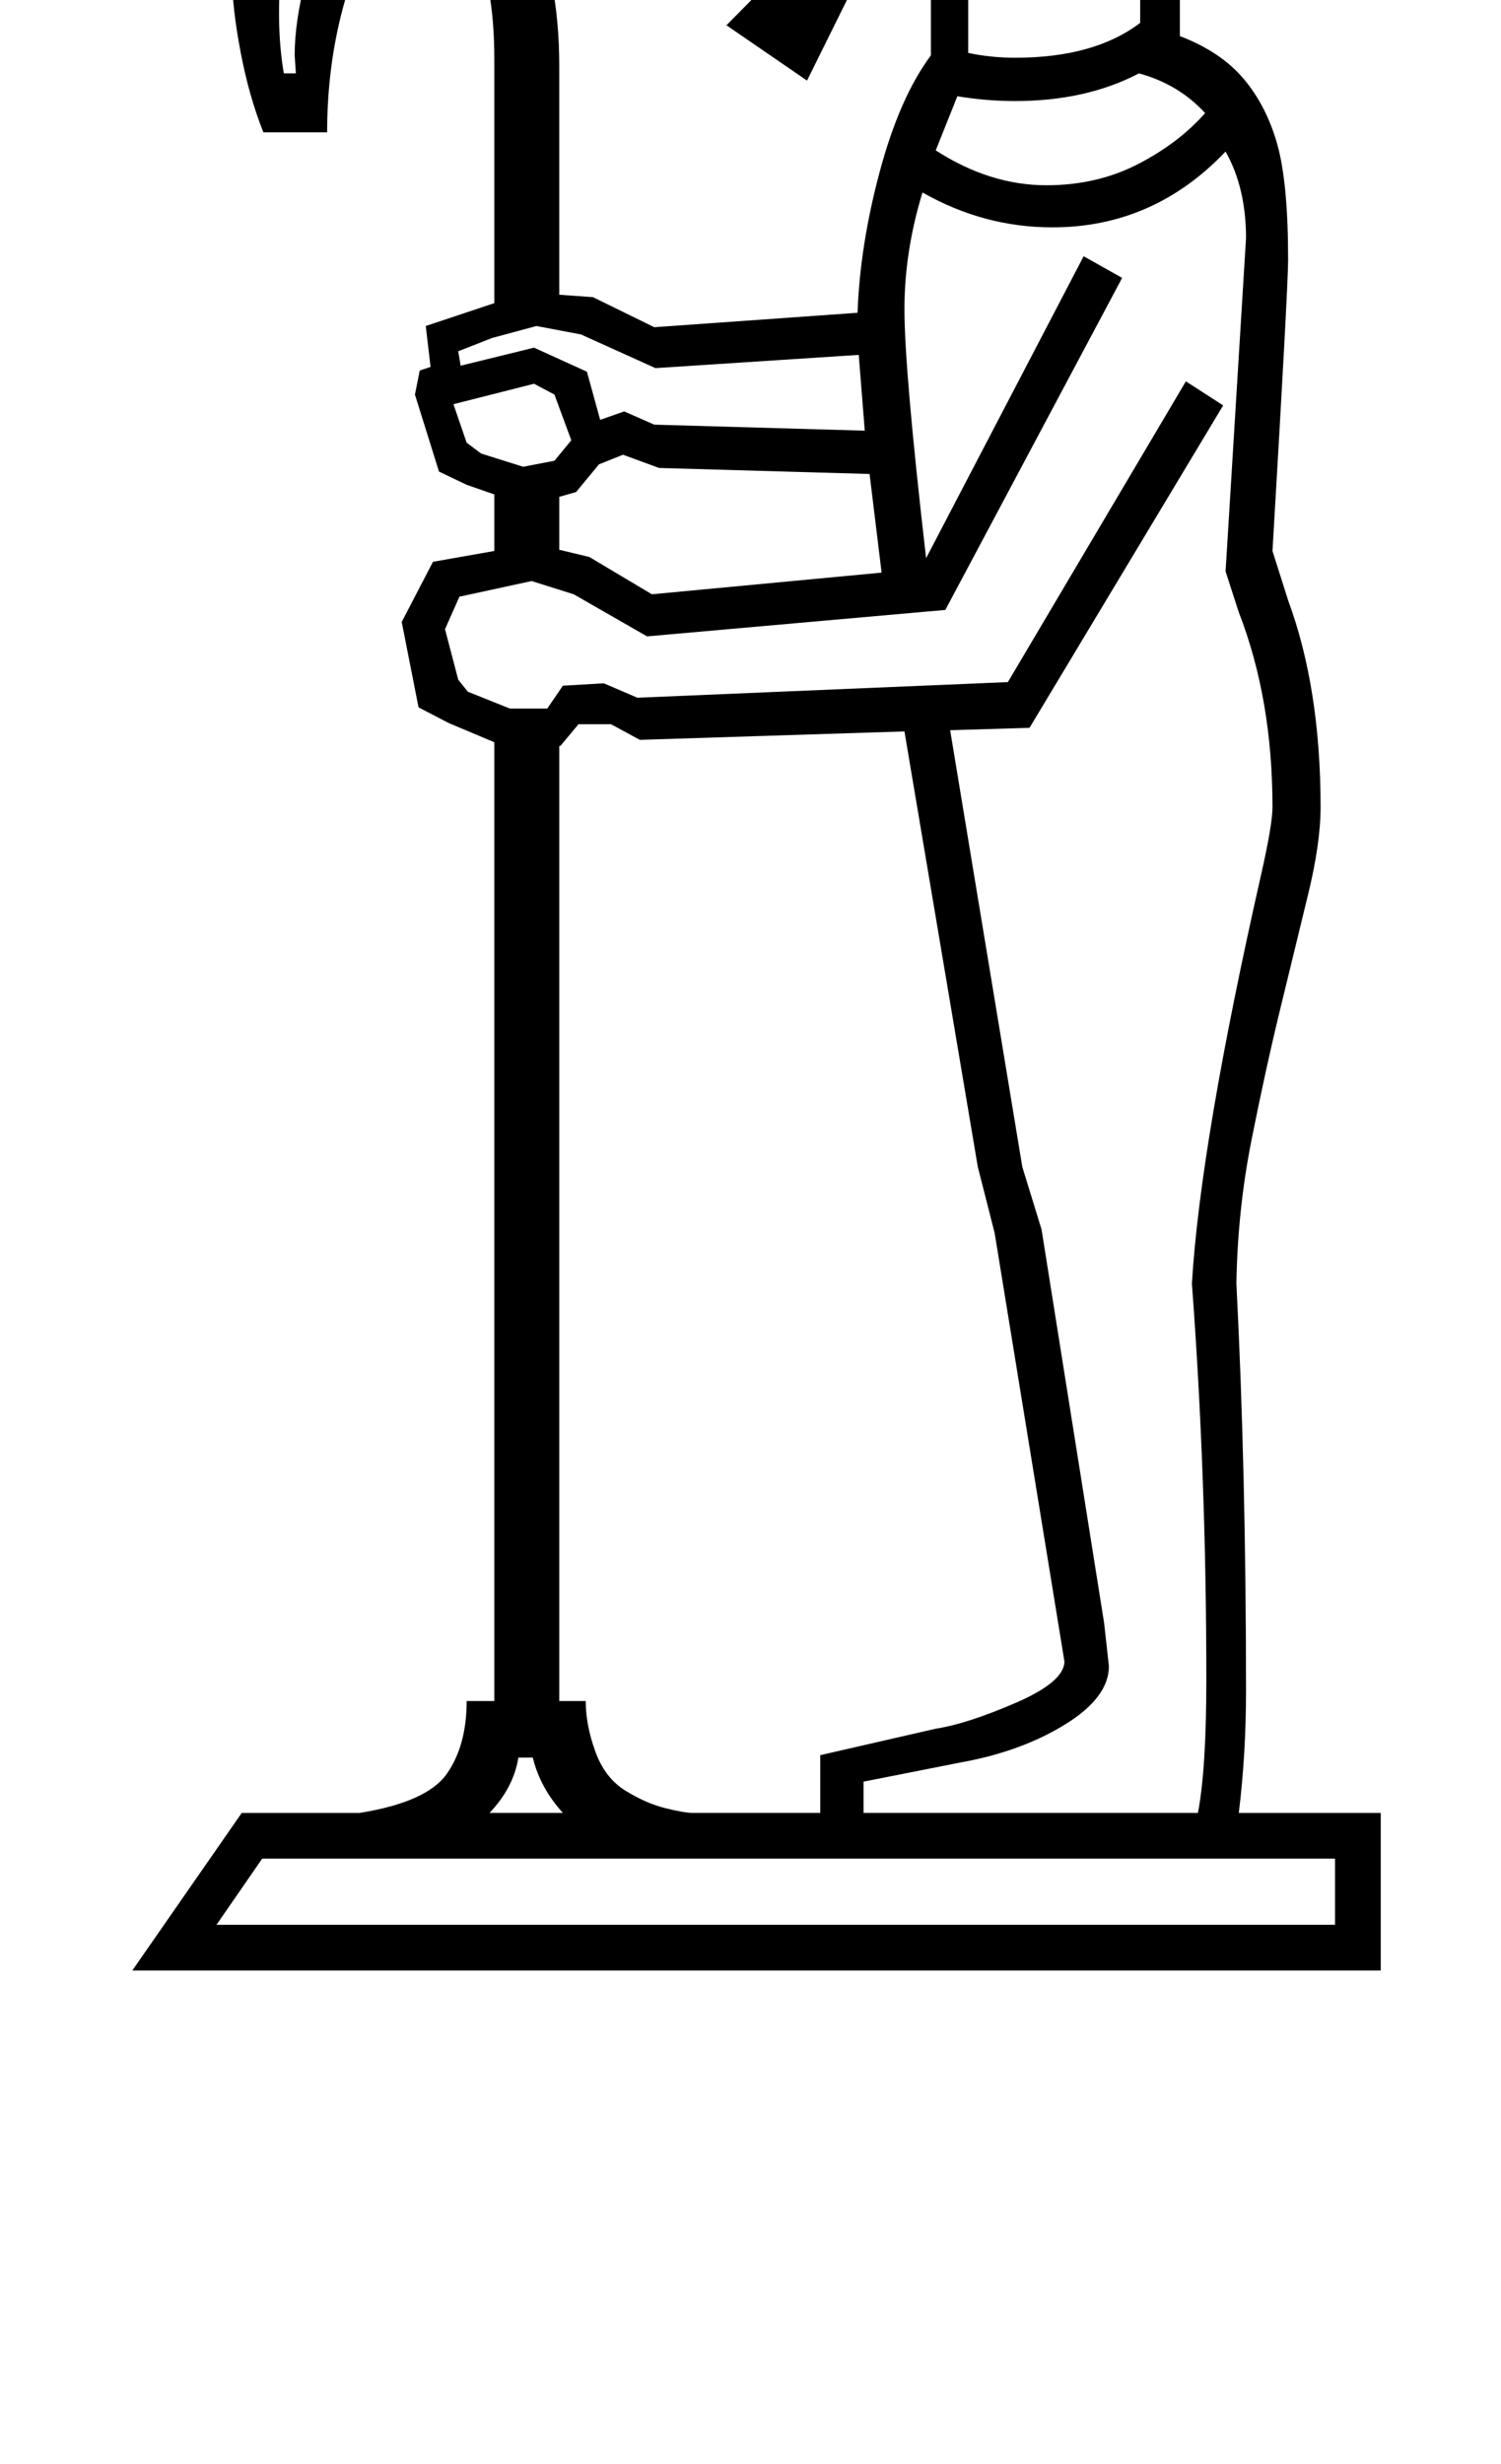 <?xml version="1.0" standalone="no"?>
<!DOCTYPE svg PUBLIC "-//W3C//DTD SVG 1.1//EN" "http://www.w3.org/Graphics/SVG/1.1/DTD/svg11.dtd" >
<svg xmlns="http://www.w3.org/2000/svg" xmlns:xlink="http://www.w3.org/1999/xlink" version="1.1" viewBox="-10 0 1248 2048">
  <g transform="matrix(1 0 0 -1 0 1638)">
   <path fill="currentColor"
d="M534 1366l169 12q2 56 18.5 117.5t42.5 96.5v77l-53 3l-50 -101l-67 46l83 84l-10 70l-45 6l61 132l-3 21v10q0 50 43.5 80.5t119.5 30.5q93 0 150.5 -56.5t57.5 -140.5q0 -51 -7.5 -77t-24 -50.5t-48.5 -40.5v-78q34 -13 53 -35.5t28 -54.5t9 -96q0 -22 -13 -242l13 -41
q27 -73 27 -172q0 -30 -10.5 -73t-23 -94.5t-24 -109.5t-12.5 -119q8 -156 8 -339q0 -52 -6 -101h118v-131h-1038l91 131h98q56 9 72.5 32.5t16.5 60.5h23v797l-38 16l-25 13l-14 71l26 50l51 9v47l-23 8l-23 11l-20 64l4 20l9 3l-4 34l57 19v203q0 128 -75 154
q-38 -63 -51 -112t-13 -103h-53q-12 30 -19 67t-7 62q0 36 18.5 88.5t51.5 106.5q47 78 57.5 115t10.5 74v10h53q32 -51 32 -122q0 -34 -11.5 -64.5t-36.5 -73.5q45 -21 71 -76.5t26 -131.5v-190l28 -2zM672 131v48l96 22q26 4 66.5 21.5t40.5 34.5l-58 356l-14 55l-61 362
l-220 -7l-24 13h-27l-15 -18h-1v-794h22q0 -20 8 -42t25 -32.5t33 -14.5t23 -4h106zM976 1321l31 -20l-161 -268l-66 -2l60 -363l16 -52l52 -327l4 -36q0 -26 -36.5 -48.5t-86.5 -31.5l-81 -16v-26h278q7 36 7 111q0 169 -12 329q7 117 58 342q9 40 9 54q0 90 -28 162
l-11 34l17 277q0 42 -17 72q-60 -63 -144 -63q-57 0 -108 29q-15 -49 -15 -97q0 -51 18 -207l131 251l32 -18l-147 -276l-248 -22l-61 35l-35 11l-60 -13l-12 -27l11 -42l8 -10l35 -14h31l13 19l34 2l28 -12l308 13zM170 38h930v55h-892zM938 1684q-81 0 -81 74q0 31 31 69
q14 2 19.5 10t5.5 28q0 31 -25 31q-14 0 -24 -10h-160l-37 -87l25 -3l14 -97l89 -6v-99q19 -4 39 -4q66 0 104 29v65zM940 1717q38 0 55.5 31.5t17.5 105.5q0 69 -50 115t-117 46q-58 0 -92.5 -22t-34.5 -53q0 -15 3 -21h147q12 9 29 9q24 0 37 -19t13 -39q0 -23 -8 -42.5
t-23 -20.5q-3 -1 -13.5 -14t-10.5 -36q0 -19 13 -29.5t34 -10.5zM532 1144l191 18l-10 82l-175 5l-30 11l-20 -8l-19 -23l-14 -4v-44l25 -6zM704 1343l-169 -11l-62 28l-37 7l-37 -10l-28 -11l2 -12l61 15l44 -20l11 -40l20 7l25 -11l175 -5zM768 1513q45 -29 92 -29
q42 0 76 17.5t56 42.5q-22 24 -55 33q-44 -23 -103 -23q-24 0 -48 4zM351 1984q-3 -54 -53 -137q-47 -77 -61.5 -120t-14.5 -100q0 -27 4 -50h10l-1 15q0 56 37 142q9 24 48 82q43 65 43 127l-3 41h-9zM367 1302l11 -32l12 -9l35 -11l26 5l14 17l-14 38l-17 9zM796 1851
q-23 -15 -44 -15q-42 0 -42 18q0 9 11.5 15t25.5 6q27 0 49 -24zM397 131h61q-19 21 -25 46h-12q-4 -25 -24 -46z" />
  </g>

</svg>

